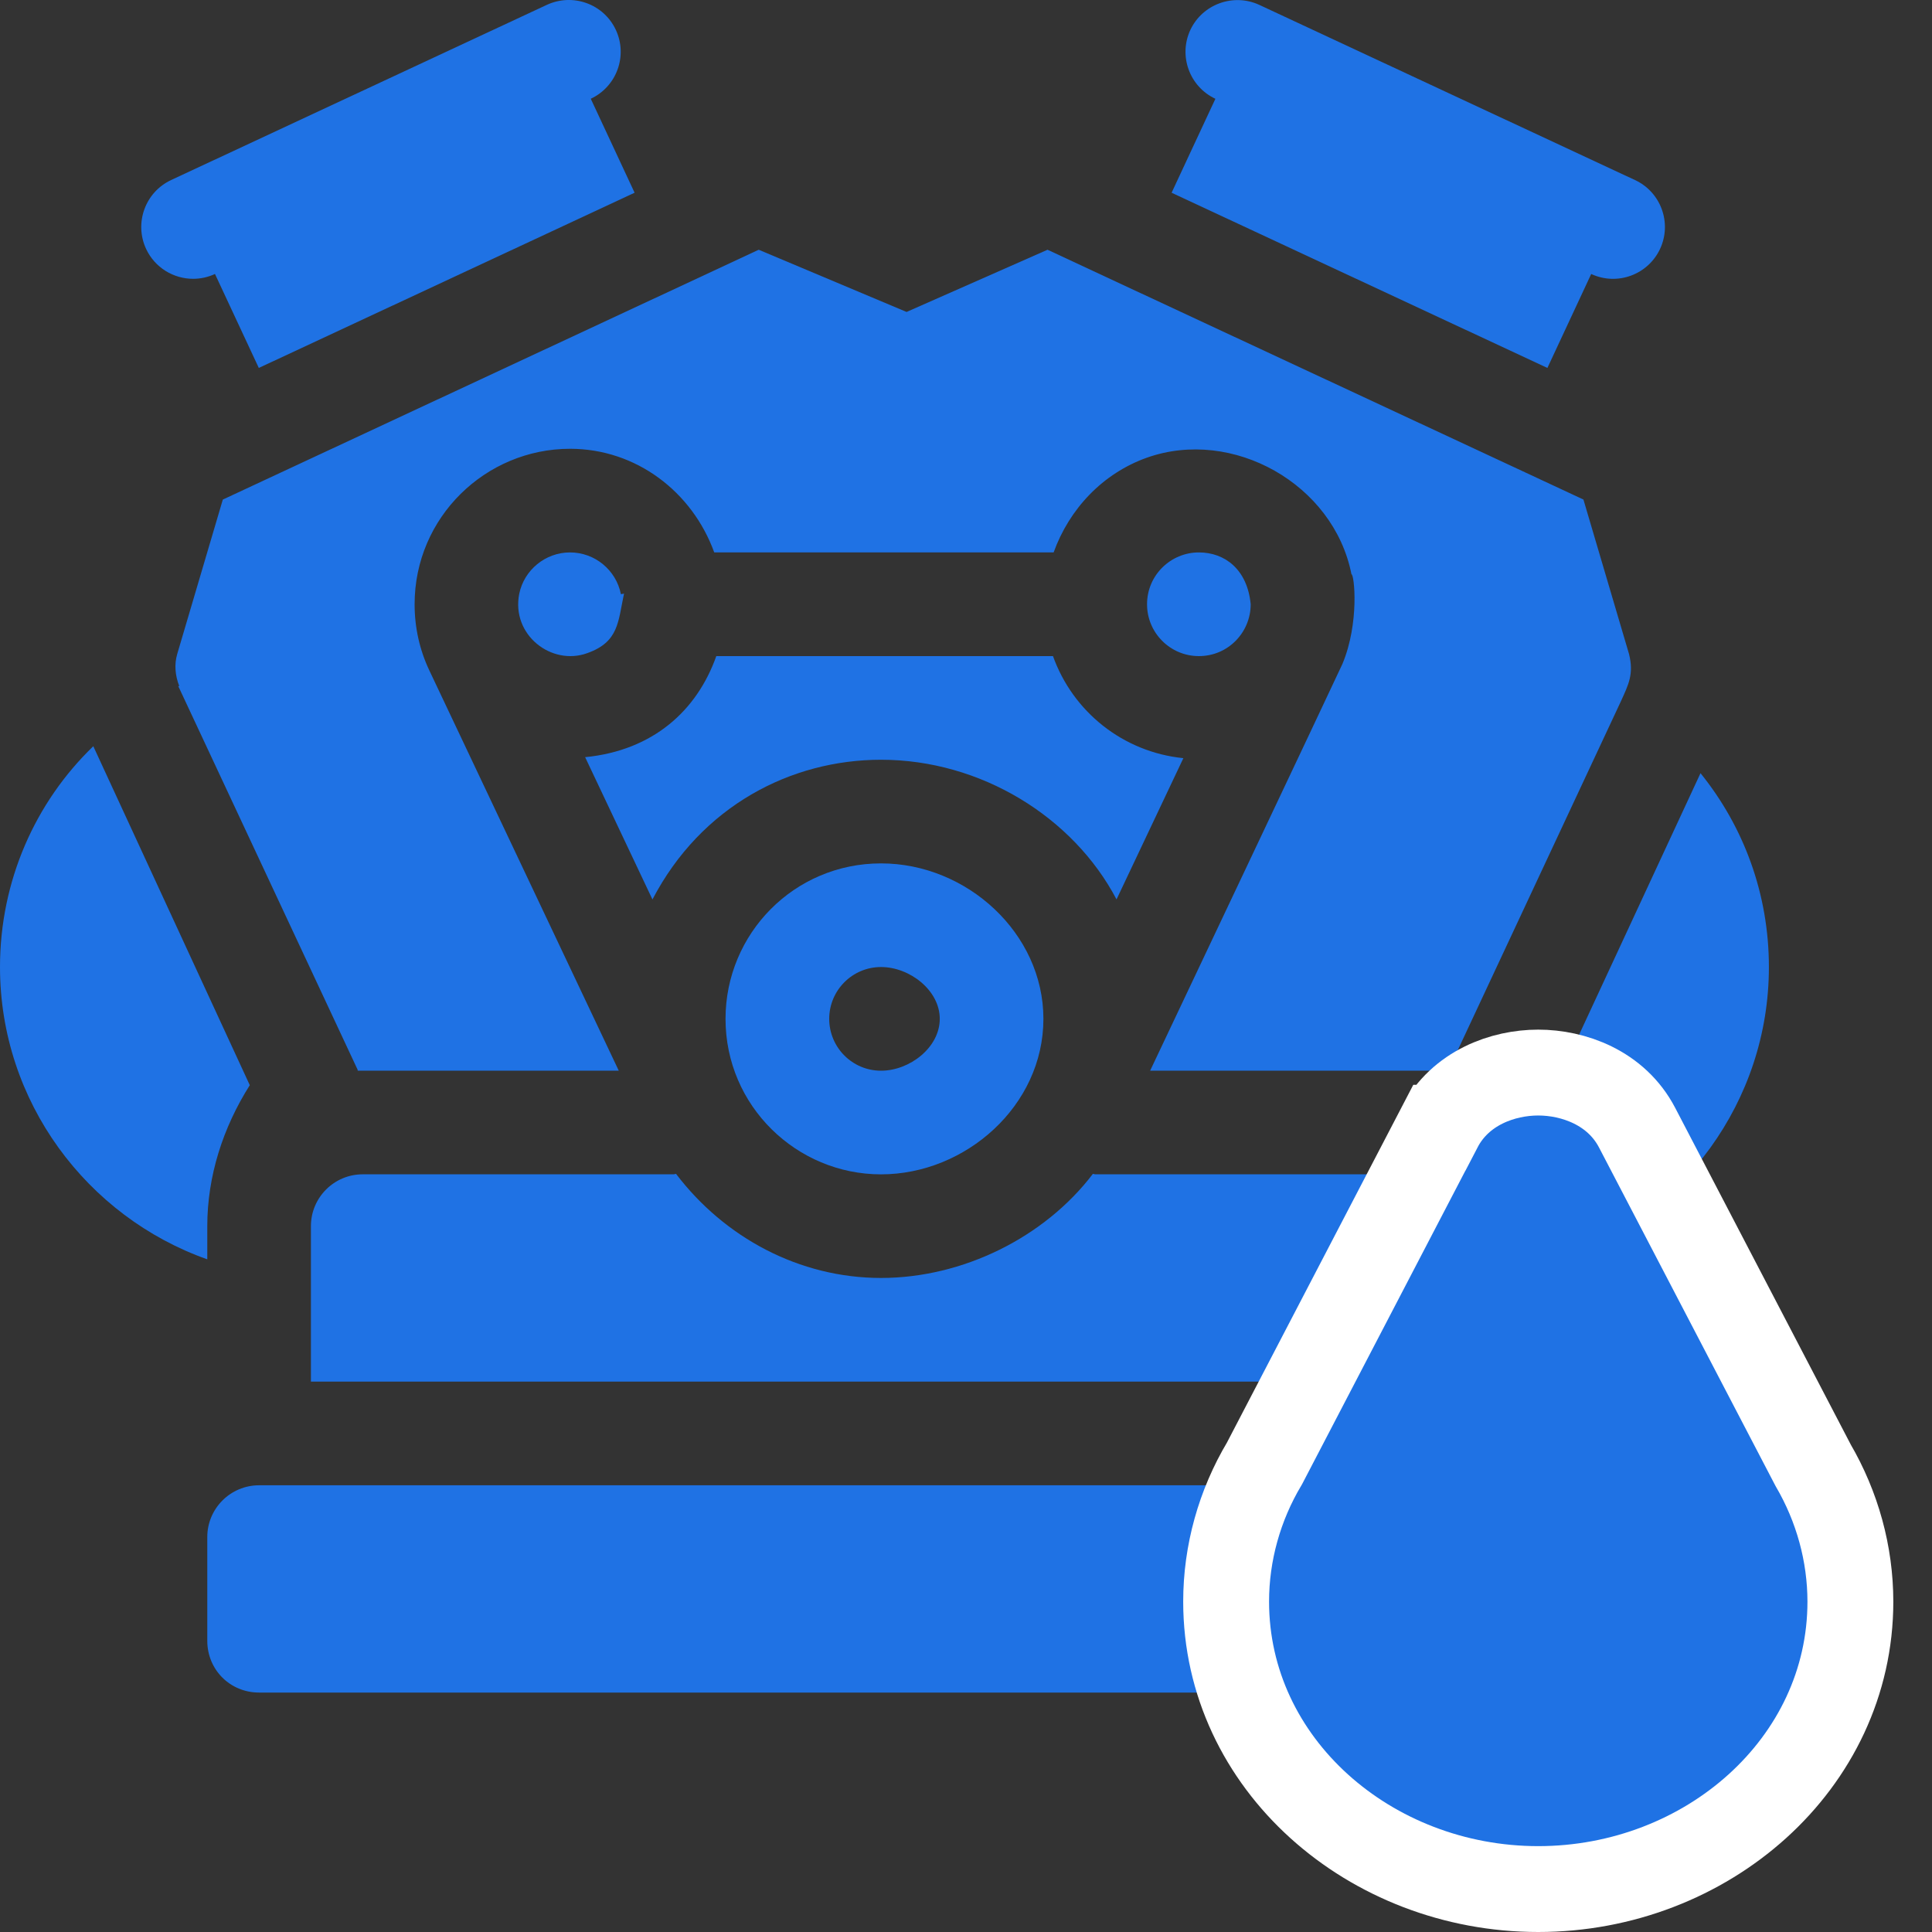<svg width="45" height="45" viewBox="0 0 45 45" fill="none" xmlns="http://www.w3.org/2000/svg">
<rect x="0" y="0" width="45" height="45" fill="#333333" stroke="none"/>
<path d="M13.76 2.3L13.76 2.3C14.364 2.018 14.626 1.301 14.344 0.696C14.062 0.092 13.345 -0.167 12.739 0.112L3.987 4.193C3.383 4.475 3.122 5.193 3.403 5.798C3.608 6.236 4.043 6.494 4.498 6.494C4.669 6.494 4.842 6.458 5.007 6.381L6.028 8.57L14.781 4.489L13.76 2.3Z" fill="#1F72E4"/>
<path d="M2.173 17.381C0.821 18.685 0 20.52 0 22.524C0 25.662 2.028 28.342 4.828 29.332V28.559C4.828 27.4 5.191 26.266 5.818 25.276L2.173 17.381Z" fill="#1F72E4"/>
<path d="M35.166 34.595H6.035C5.369 34.595 4.828 35.135 4.828 35.802V38.216C4.828 38.892 5.359 39.423 6.035 39.423H35.166C35.843 39.423 36.374 38.892 36.374 38.216V35.802C36.374 35.135 35.833 34.595 35.166 34.595Z" fill="#1F72E4"/>
<path d="M37.943 15.233L36.881 11.635L24.399 5.817L21.116 7.266L17.672 5.817L5.19 11.636L4.128 15.233C4.056 15.474 4.08 15.74 4.176 15.981H4.152L8.329 24.914C8.332 24.921 8.329 24.93 8.332 24.938H14.412L10.003 15.622C9.773 15.138 9.657 14.616 9.657 14.074C9.657 12.044 11.315 10.453 13.278 10.453C14.818 10.453 16.124 11.455 16.636 12.867H24.541C24.906 11.852 25.688 11.023 26.717 10.659C28.71 9.955 31.065 11.274 31.478 13.375C31.545 13.375 31.668 14.508 31.267 15.466C31.037 15.968 27.026 24.437 26.789 24.938H33.731L37.75 16.343C37.931 15.944 38.06 15.7 37.943 15.233Z" fill="#1F72E4"/>
<path d="M20.521 20.11C18.491 20.11 16.899 21.753 16.899 23.731C16.899 25.762 18.557 27.353 20.521 27.353C22.488 27.353 24.303 25.758 24.303 23.731C24.303 21.735 22.518 20.11 20.521 20.11ZM20.521 24.939C19.854 24.939 19.314 24.398 19.314 23.731C19.314 23.065 19.854 22.524 20.521 22.524C21.187 22.524 21.889 23.065 21.889 23.731C21.889 24.398 21.187 24.939 20.521 24.939Z" fill="#1F72E4"/>
<path d="M24.526 15.282H16.684C16.237 16.544 15.217 17.48 13.629 17.636L15.197 20.95C16.336 18.768 18.428 17.696 20.521 17.696C22.84 17.696 24.996 19.025 26.006 20.949L27.563 17.659C26.153 17.517 24.987 16.573 24.526 15.282Z" fill="#1F72E4"/>
<path d="M27.924 12.867C27.273 12.867 26.717 13.392 26.717 14.075C26.717 14.741 27.258 15.282 27.924 15.282C28.611 15.282 29.131 14.723 29.131 14.075C29.054 13.264 28.53 12.867 27.924 12.867Z" fill="#1F72E4"/>
<path d="M32.752 27.352H25.51C25.491 27.352 25.474 27.342 25.456 27.341C24.328 28.824 22.423 29.766 20.52 29.766C18.618 29.766 16.874 28.825 15.746 27.341C15.727 27.342 15.711 27.352 15.692 27.352H8.449C7.783 27.352 7.242 27.892 7.242 28.559V32.181H33.959V28.559C33.959 27.892 33.419 27.352 32.752 27.352Z" fill="#1F72E4"/>
<path d="M14.462 13.84C14.351 13.277 13.854 12.867 13.277 12.867C12.706 12.867 12.208 13.273 12.094 13.831C11.904 14.794 12.852 15.514 13.678 15.213C14.419 14.951 14.394 14.476 14.535 13.826L14.462 13.84Z" fill="#1F72E4"/>
<path d="M39.608 18.009L35.842 26.121C36.204 26.918 36.373 27.714 36.373 28.559V29.332C39.173 28.342 41.201 25.662 41.201 22.524C41.201 20.834 40.622 19.264 39.608 18.009Z" fill="#1F72E4"/>
<path d="M38.083 4.194L29.33 0.113C28.729 -0.164 28.01 0.095 27.726 0.696C27.444 1.301 27.706 2.019 28.309 2.301L28.309 2.301L27.289 4.489L36.042 8.57L37.062 6.382C37.68 6.667 38.39 6.389 38.666 5.798C38.948 5.193 38.686 4.475 38.083 4.194Z" fill="#1F72E4"/>
<path d="M43.099 37.304V37.304C43.098 36.191 42.796 35.096 42.231 34.128L38.132 26.267C38.132 26.267 38.132 26.267 38.132 26.267C37.645 25.331 36.642 24.982 35.828 24.982C35.015 24.982 34.012 25.331 33.526 26.267C33.525 26.267 33.525 26.267 33.525 26.267L29.453 34.085C28.869 35.063 28.559 36.176 28.559 37.304C28.559 41.086 31.911 44 35.828 44C39.746 44 43.099 41.086 43.099 37.304Z" fill="#1F72E4" stroke="white" stroke-width="2"/>
</svg>
